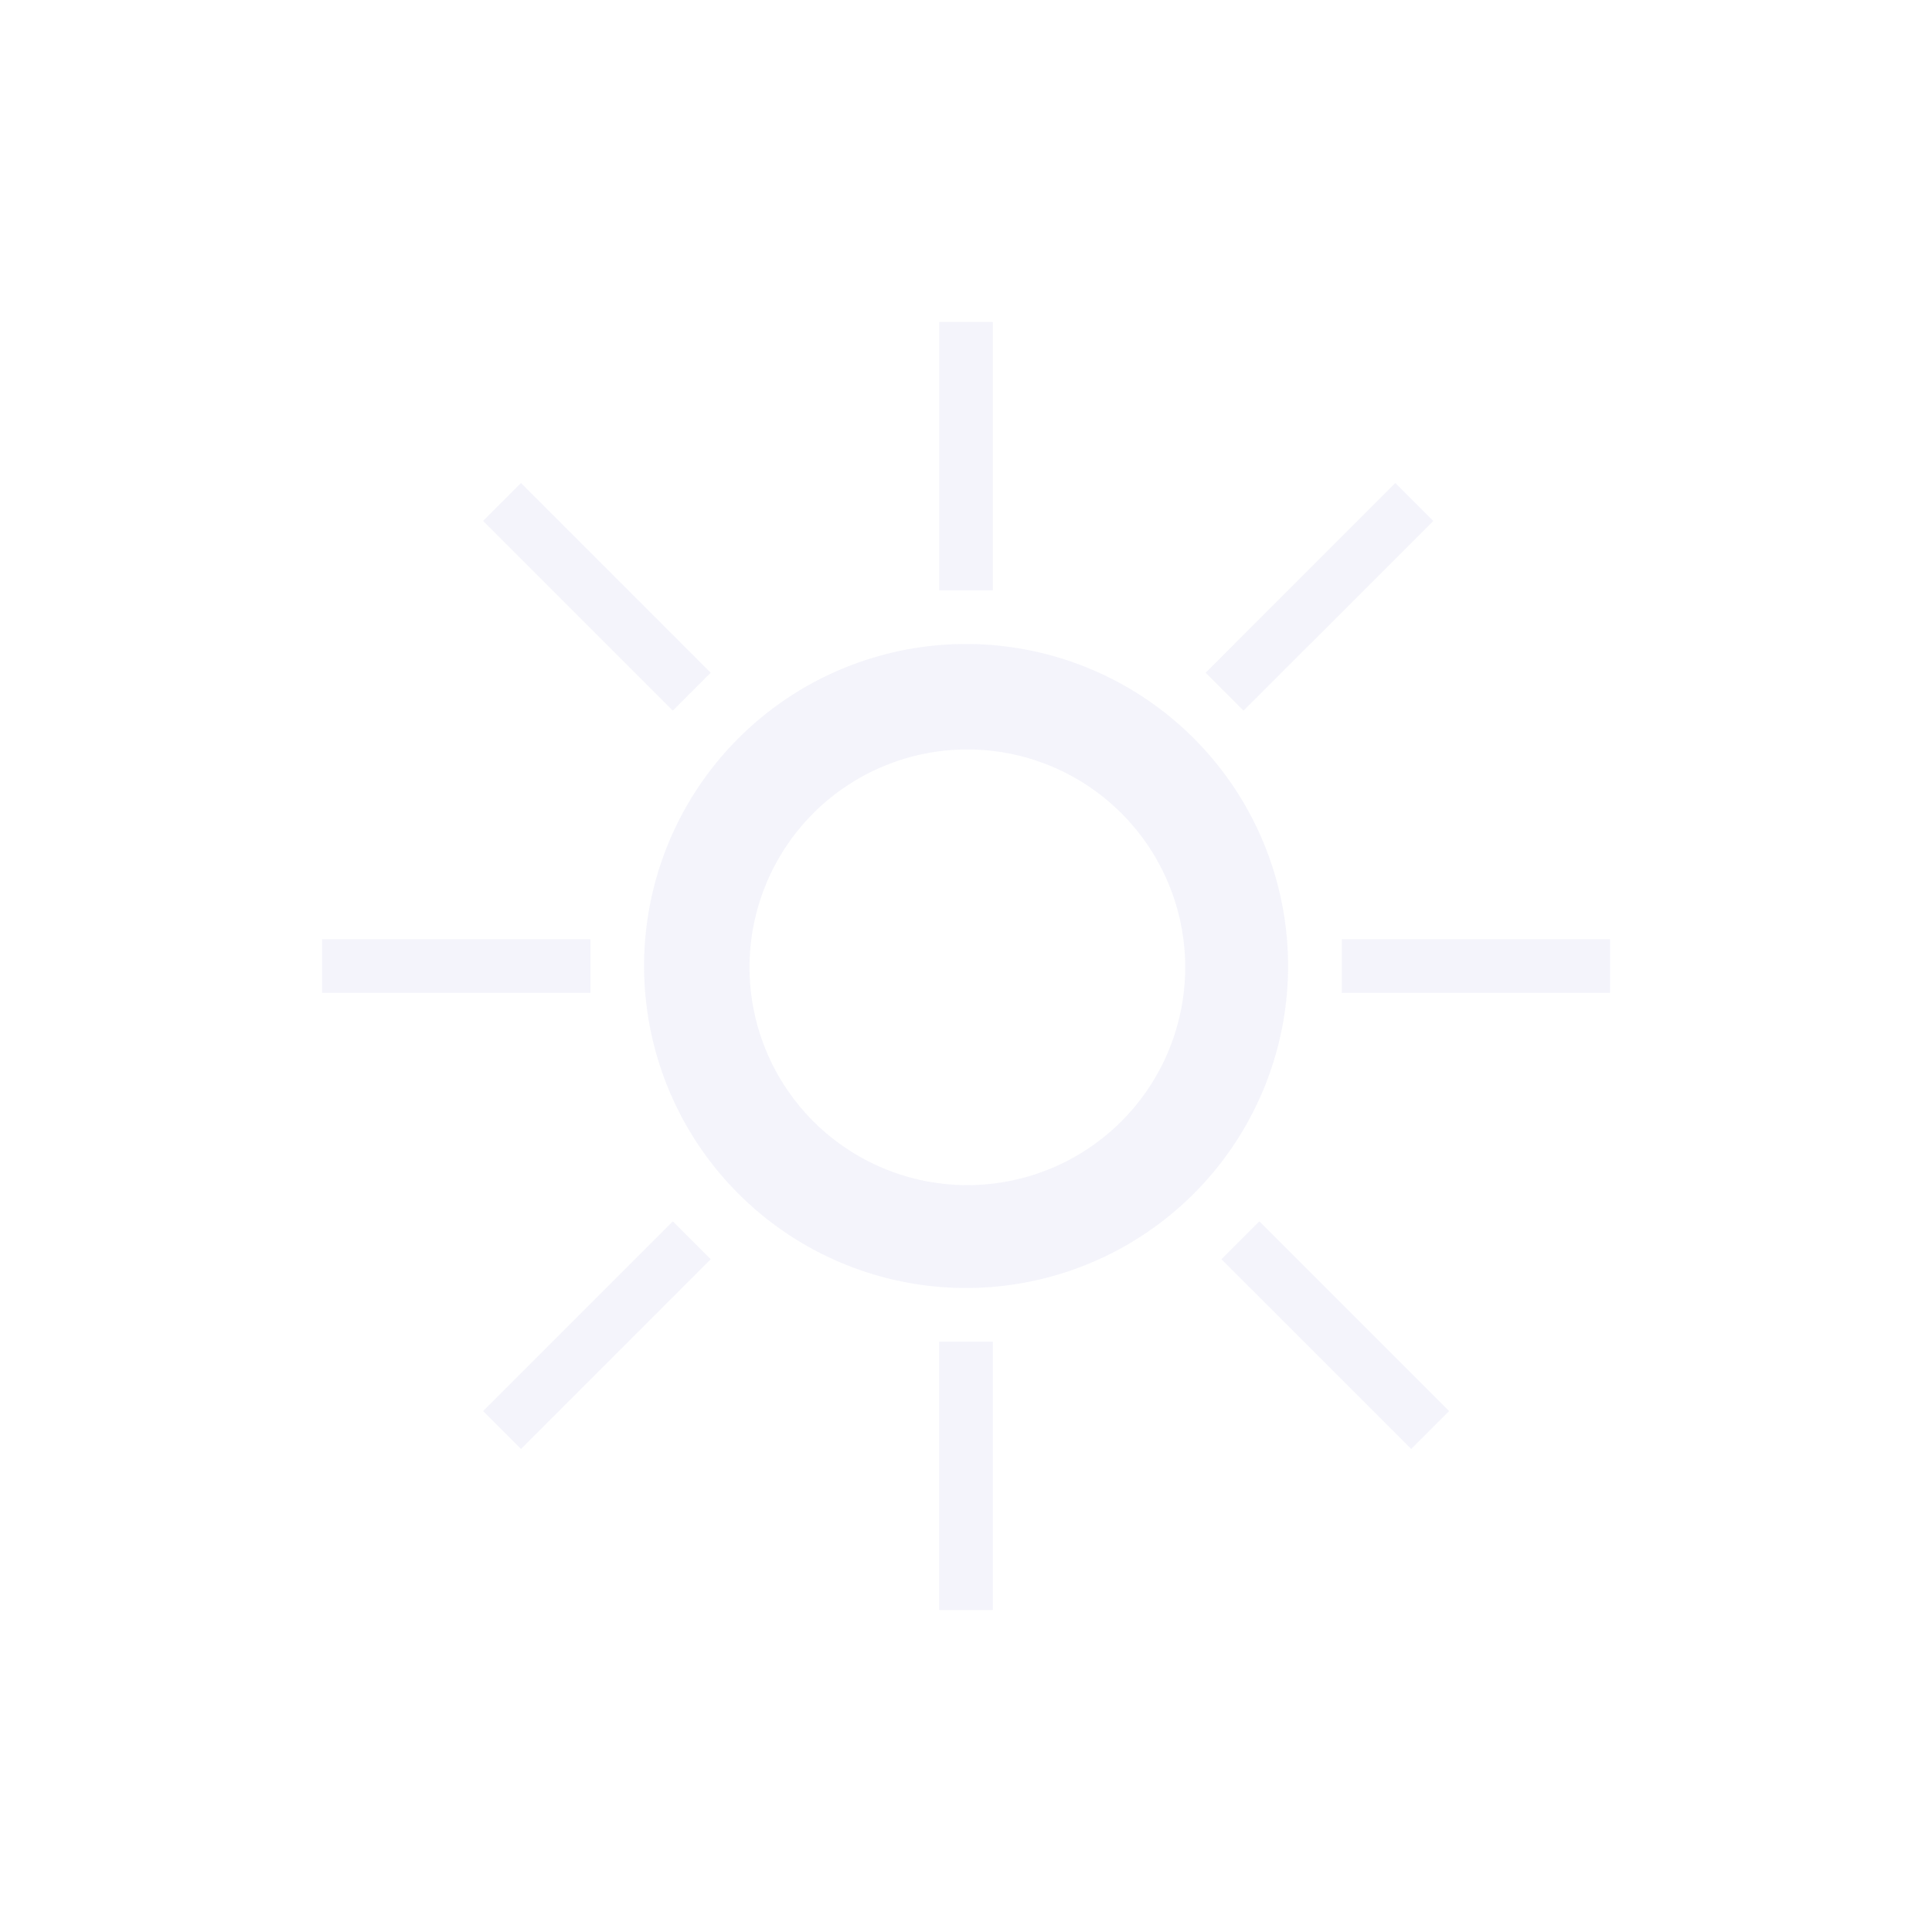 <svg width="24" height="24" version="1.1" xmlns="http://www.w3.org/2000/svg">
 <defs>
  <style id="current-color-scheme" type="text/css"/>
 </defs>
 <path d="m11.667 4v3.333h0.667v-3.333zm-5.195 2-0.471 0.471 2.357 2.357 0.471-0.471zm10.862 0-2.357 2.357 0.471 0.471 2.357-2.357zm-5.333 2a4 4 0 0 0-4 4 4 4 0 0 0 4 4 4 4 0 0 0 4-4 4 4 0 0 0-4-4zm0.016 1.31a2.706 2.706 0 0 1 2.706 2.706 2.706 2.706 0 0 1-2.706 2.706 2.706 2.706 0 0 1-2.706-2.706 2.706 2.706 0 0 1 2.706-2.706zm-8.016 2.357v0.667h3.333v-0.667zm12.667 0v0.667h3.333v-0.667zm-8.31 3.505-2.357 2.357 0.471 0.471 2.357-2.357zm7.286 0-0.471 0.471 2.357 2.357 0.471-0.471zm-3.977 1.495v3.333h0.667v-3.333z" fill="#e0def4" opacity=".35" style="paint-order:fill markers stroke"/>
</svg>
